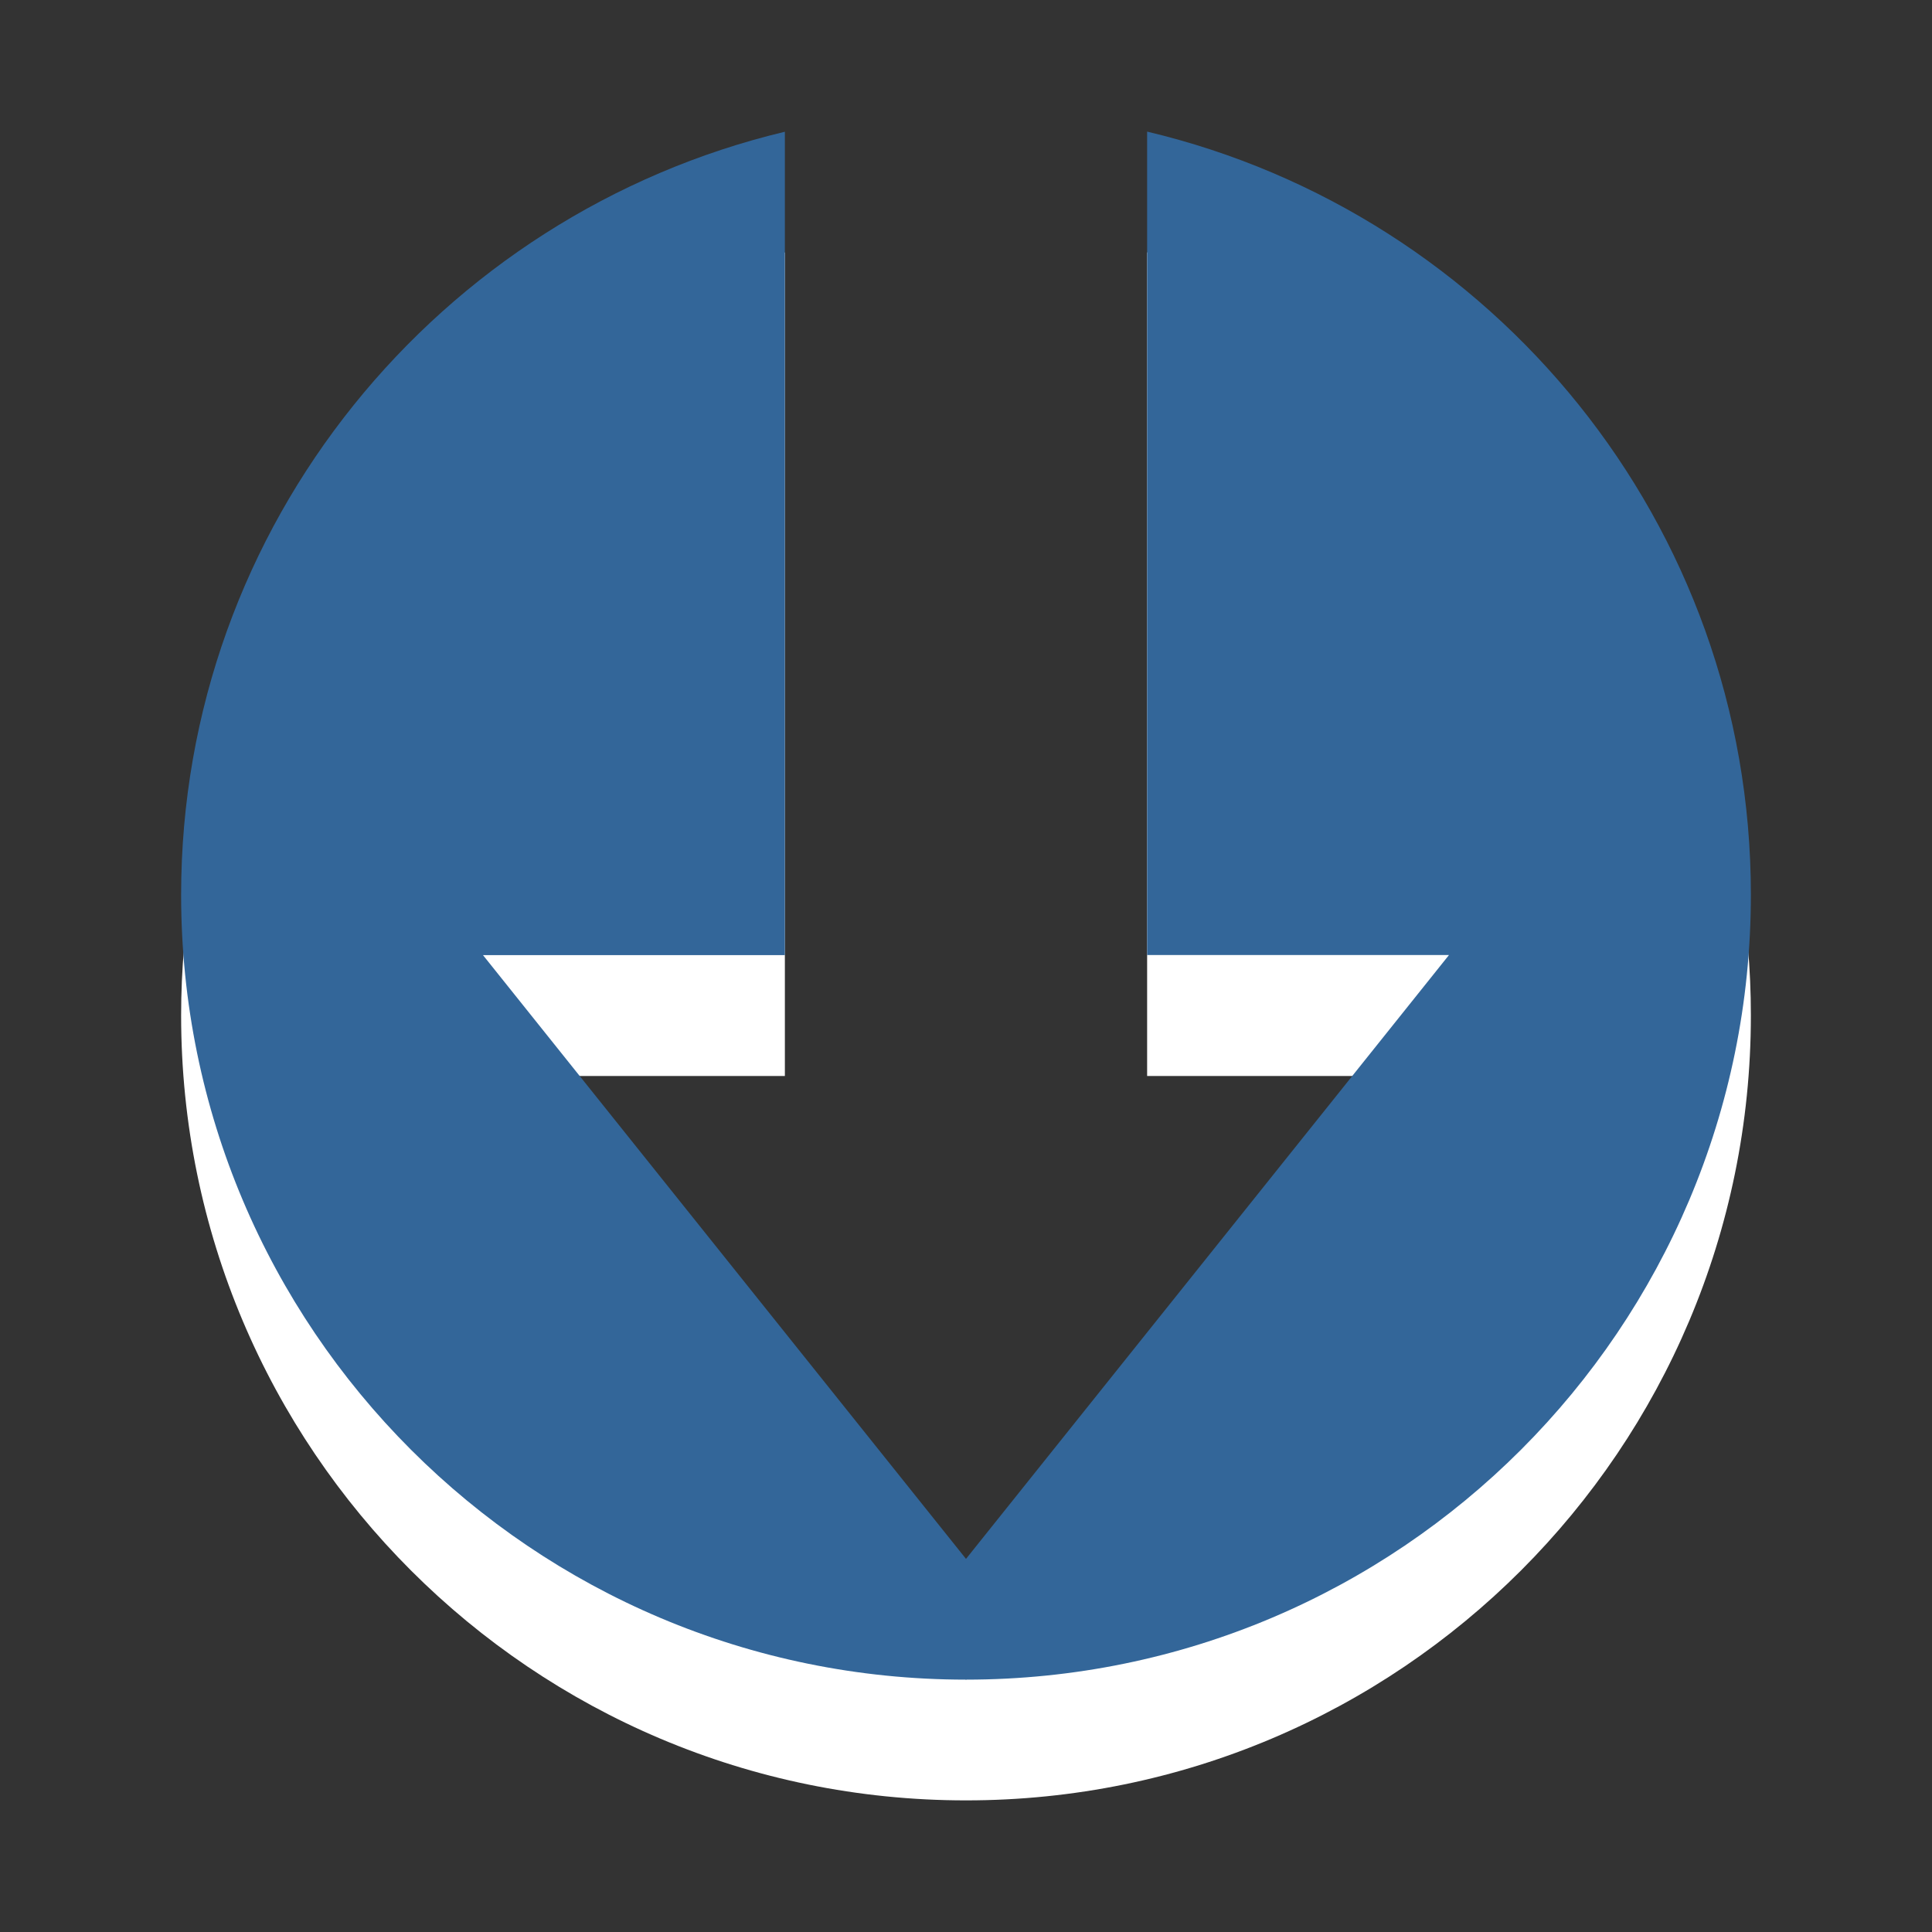 <?xml version="1.0" encoding="utf-8"?>
<!-- Generator: Adobe Illustrator 15.1.0, SVG Export Plug-In . SVG Version: 6.00 Build 0)  -->
<!DOCTYPE svg PUBLIC "-//W3C//DTD SVG 1.1//EN" "http://www.w3.org/Graphics/SVG/1.1/DTD/svg11.dtd">
<svg version="1.1" id="Ebene_1" xmlns="http://www.w3.org/2000/svg" xmlns:xlink="http://www.w3.org/1999/xlink" x="0px" y="0px" width="16px" height="16px" viewBox="0 0 16 16" enable-background="new 0 0 16 16" xml:space="preserve">
	<rect x="0" y="0" width="16" height="16" fill="#333333" stroke="none"/>
	<title>Arrow Down (Circle)</title>
	<desc>Arrow Down (Circle) Icon</desc>
	
	<!--
		@author		Harald Szekely
		@copyright	2001-2012 WoltLab GmbH 
		@license	GNU Lesser General Public License <http://opensource.org/licenses/lgpl-license.php> 
	--> 
	
	<defs>
		<style type="text/css">
			<![CDATA[
				.surface { fill: #369; }
				.shadow { fill: #fff; }
			]]>
		</style>
	</defs>
	
	<g id="IconToBottom">
		<path class="shadow" d="M8,14.91c-3.59,0-6.5-2.91-6.5-6.5c0-3.067,2.141-5.637,5-6.319v6.82H4l4,5l4-5H9.5V2.09
			c2.865,0.679,5,3.247,5,6.319C14.5,12,11.59,14.91,8,14.91z"/>
		<path class="surface" d="M8,13.91c-3.59,0-6.5-2.91-6.5-6.5c0-3.067,2.141-5.637,5-6.319V7.91H4l4,5l4-5.001l-2.5,0V1.09
			c2.865,0.679,5,3.247,5,6.319C14.5,11,11.59,13.91,8,13.91z"/>
	</g>
</svg>
